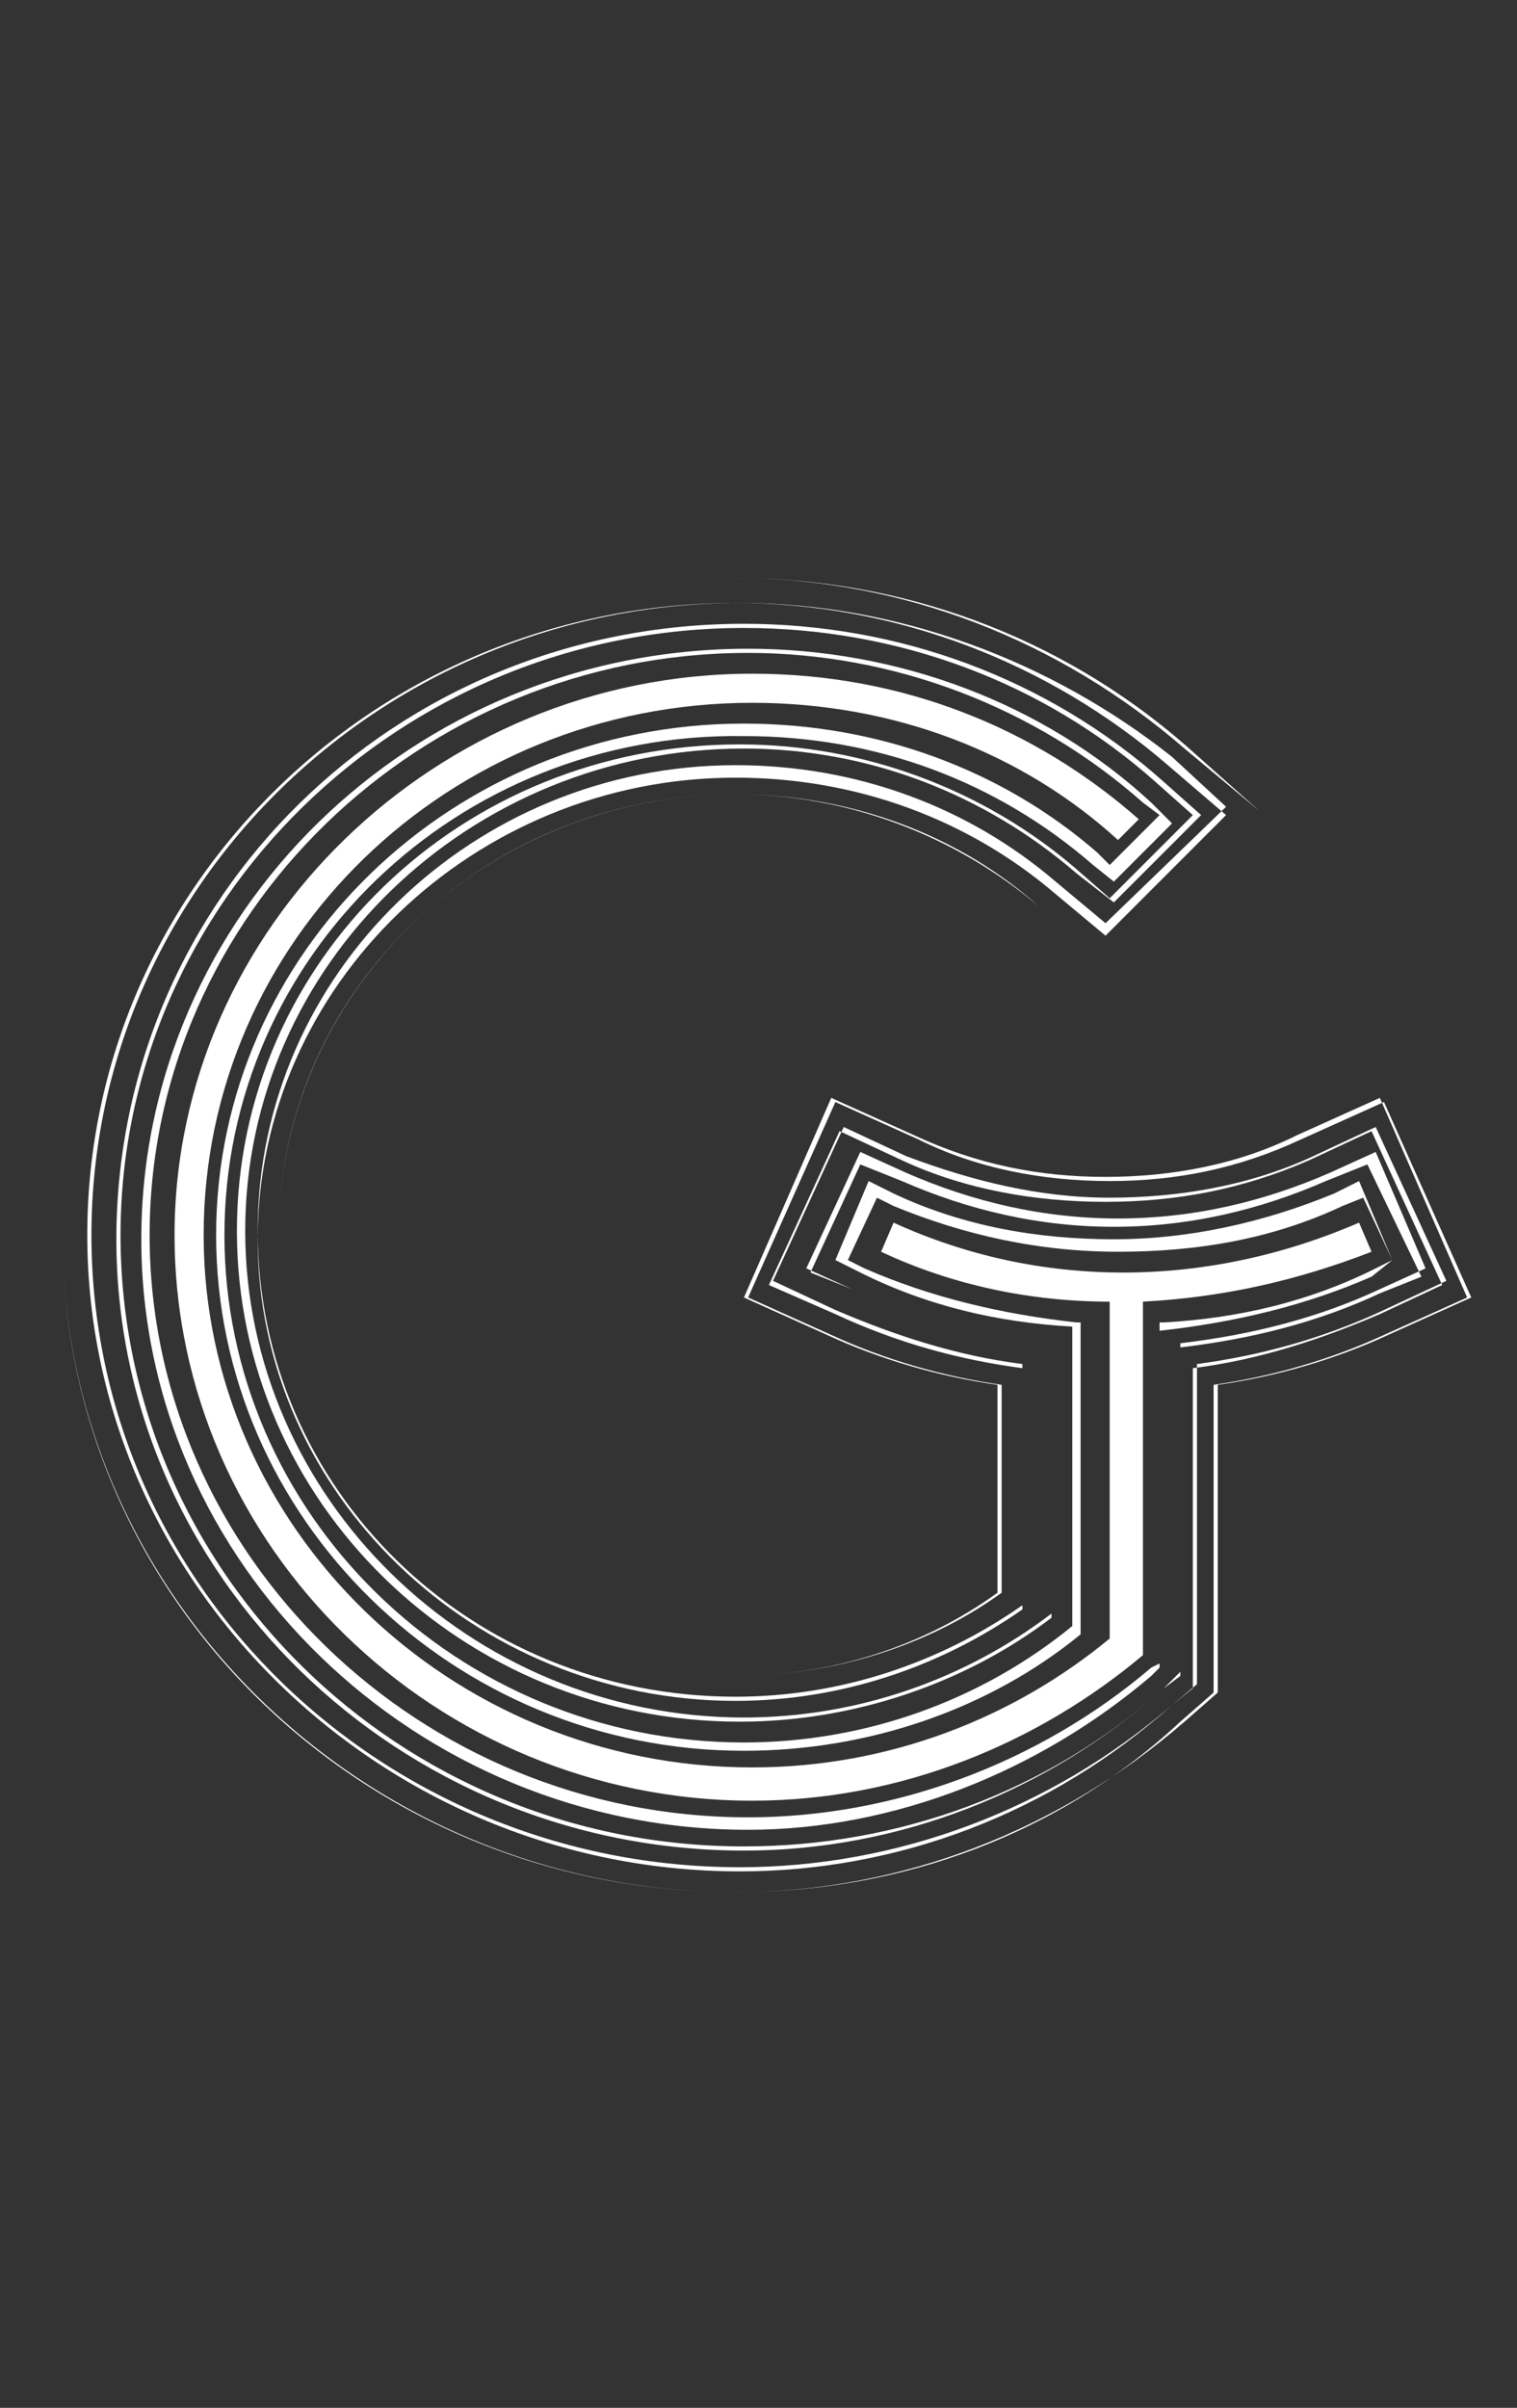 <?xml version="1.0" encoding="utf-8"?>
<!-- Generator: Adobe Illustrator 22.0.0, SVG Export Plug-In . SVG Version: 6.00 Build 0)  -->
<svg version="1.1" id="Warstwa_1" xmlns="http://www.w3.org/2000/svg" xmlns:xlink="http://www.w3.org/1999/xlink" x="0px" y="0px"
	 viewBox="0 0 36.5 57.9" style="enable-background:new 0 0 36.5 57.9;" xml:space="preserve">
<rect x="0" y="0" width="36.5" height="57.9" fill="#333333" stroke="none"/>
<style type="text/css">
	.st0{fill:#FFFFFF;}
</style>
<g>
	<path class="st0" d="M17.7,45.5c-8.9,0-16.2-7.1-16.2-15.8c0-8.7,7.3-15.8,16.2-15.8c4,0,7.8,1.4,10.8,4l1.8,1.6l0,0l-3.7,3.7l0,0
		L25,21.8c-2-1.7-4.6-2.7-7.3-2.7c-6,0-11,4.7-11,10.6c0,5.8,4.9,10.6,11,10.6c2.3,0,4.5-0.7,6.3-2v-5c-1.4-0.2-2.8-0.6-4.1-1.2
		l-2-0.9l0,0l2.1-4.8l0,0l2,0.9c1.5,0.7,3,1,4.6,1s3.2-0.3,4.6-1l2-0.9l0,0l2.1,4.8l0,0l-2,0.9c-1.3,0.6-2.7,1-4.1,1.2v7.4l0,0
		l-0.8,0.7C25.5,44.1,21.7,45.5,17.7,45.5z M17.7,13.9C8.8,13.9,1.5,21,1.5,29.7c0,8.7,7.2,15.8,16.2,15.8c4,0,7.8-1.5,10.8-4.1
		l0.8-0.7v-7.4l0,0c1.4-0.2,2.8-0.6,4.1-1.2l2-0.9l-2.1-4.7l-2,0.9c-1.5,0.7-3,1-4.6,1s-3.2-0.3-4.6-1l-2-0.9l-2.1,4.7l2,0.9
		c1.3,0.6,2.7,1,4.1,1.2l0,0v5l0,0c-1.8,1.3-4.1,2-6.4,2c-6.1,0-11-4.8-11-10.6c0-5.8,4.9-10.6,11-10.6c2.8,0,5.4,1,7.3,2.7l1.6,1.4
		l3.7-3.7L28.5,18C25.5,15.4,21.7,13.9,17.7,13.9z"/>
	<path class="st0" d="M17.8,45C9.2,45,2.1,38.1,2.1,29.7c0-8.4,7-15.2,15.6-15.2c3.8,0,7.5,1.4,10.4,3.9l1.4,1.2l0,0l-2.9,2.9l0,0
		l-1.2-1c-2.1-1.8-4.8-2.8-7.7-2.8c-6.3,0-11.5,5-11.5,11.1c0,6.1,5.2,11.1,11.5,11.1c2.5,0,4.9-0.8,6.9-2.2v-5.8
		c-1.5-0.2-3-0.6-4.5-1.3l-1.6-0.7l0,0l1.7-3.7l0,0l1.5,0.7c1.5,0.7,3.2,1,4.9,1c1.7,0,3.3-0.3,4.9-1l1.5-0.7l0,0l1.7,3.7l0,0
		l-1.5,0.7c-1.4,0.6-2.9,1.1-4.5,1.3v7.7l0,0L28.2,41C25.3,43.6,21.6,45,17.8,45z M17.8,14.5c-8.6,0-15.6,6.8-15.6,15.2
		c0,8.4,7,15.2,15.6,15.2c3.8,0,7.5-1.4,10.4-3.9l0.6-0.5v-7.7l0,0c1.5-0.2,3-0.6,4.5-1.3l1.5-0.7l-1.7-3.7l-1.5,0.7
		c-1.5,0.7-3.2,1-4.9,1c-1.7,0-3.3-0.4-4.9-1l-1.5-0.7l-1.7,3.7l1.5,0.7c1.4,0.6,2.9,1.1,4.5,1.3l0,0v5.8l0,0
		c-2,1.4-4.4,2.2-6.9,2.2c-6.4,0-11.5-5-11.5-11.2c0-6.2,5.2-11.2,11.5-11.2c2.9,0,5.6,1,7.7,2.8l1.2,1l2.9-2.8l-1.3-1.2
		C25.3,15.9,21.6,14.5,17.8,14.5z"/>
	<path class="st0" d="M17.9,44.5c-8.3,0-15.1-6.6-15.1-14.7C2.8,21.6,9.5,15,17.9,15c3.7,0,7.3,1.3,10.1,3.8l0.9,0.8l0,0l-2.1,2.1
		L25.9,21c-2.2-1.9-5-3-8-3c-6.6,0-12,5.2-12,11.6c0,6.4,5.4,11.7,12,11.7c2.7,0,5.3-0.9,7.4-2.5v-6.5c-1.7-0.2-3.3-0.6-4.8-1.3
		l-1.1-0.5l1.3-2.8l1.1,0.5c1.6,0.7,3.3,1.1,5.1,1.1s3.5-0.4,5.1-1.1l1.1-0.5l0,0l1.2,2.8l-1.1,0.5c-1.5,0.7-3.1,1.1-4.8,1.3v7.9
		L28,40.6C25.2,43.1,21.6,44.5,17.9,44.5z M17.9,15.1c-8.3,0-15,6.6-15,14.6c0,8.1,6.7,14.7,15,14.7c3.7,0,7.3-1.3,10.1-3.8l0.4-0.3
		v-7.9l0,0c1.7-0.2,3.3-0.6,4.8-1.3l1-0.4L32.9,28l-1,0.4c-1.6,0.7-3.3,1.1-5.1,1.1s-3.5-0.4-5.1-1.1l-1-0.4l-1.2,2.6l1,0.4
		c1.5,0.7,3.1,1.1,4.8,1.3l0,0v6.6l0,0c-2.1,1.6-4.8,2.5-7.5,2.5c-6.7,0-12.1-5.3-12.1-11.8c0-6.5,5.4-11.7,12.1-11.7
		c3,0,5.9,1.1,8.1,3l0.8,0.7l2-2l-0.9-0.8C25.1,16.4,21.6,15.1,17.9,15.1z"/>
	<path class="st0" d="M18,44c-8,0-14.6-6.4-14.6-14.2c0-7.8,6.5-14.2,14.6-14.2c3.6,0,7.1,1.3,9.7,3.7l0.5,0.5l-1.4,1.4l-0.5-0.4
		c-2.3-2-5.2-3.1-8.4-3.1C11,17.6,5.4,23,5.4,29.7c0,6.7,5.6,12.2,12.5,12.2c2.9,0,5.7-1,7.9-2.8v-7.2c-1.8-0.1-3.5-0.5-5.1-1.3
		l-0.6-0.3l0.8-1.9l0.6,0.3c1.7,0.8,3.5,1.1,5.3,1.1c1.8,0,3.6-0.4,5.3-1.1l0.6-0.3l0.8,1.9L33,30.7c-1.6,0.7-3.3,1.1-5.1,1.3v8.1
		l-0.2,0.2C25,42.6,21.5,44,18,44z M18,15.7c-7.9,0-14.4,6.3-14.4,14c0,7.7,6.5,14,14.4,14c3.5,0,7-1.3,9.7-3.6l0.2-0.1v-8.2l0.1,0
		c1.8-0.1,3.5-0.5,5.1-1.3l0.4-0.2l-0.7-1.5L32.3,29c-1.7,0.8-3.5,1.1-5.4,1.1c-1.9,0-3.7-0.4-5.4-1.1l-0.4-0.2l-0.7,1.5l0.4,0.2
		c1.6,0.7,3.3,1.1,5.1,1.3l0.1,0v7.5l0,0c-2.2,1.8-5.1,2.8-8.1,2.8c-7,0-12.7-5.6-12.7-12.4c0-6.8,5.7-12.3,12.7-12.3
		c3.2,0,6.2,1.1,8.5,3.1l0.3,0.3l1.2-1.2l-0.4-0.3C24.9,17,21.5,15.7,18,15.7z"/>
	<path class="st0" d="M21.5,29.4l-0.3,0.7c1.7,0.8,3.6,1.2,5.5,1.2v8.1c-2.3,1.9-5.3,3.1-8.6,3.1c-7.3,0-13.2-5.8-13.2-12.8
		c0-7.1,5.9-12.8,13.2-12.8c3.4,0,6.5,1.2,8.8,3.3l0.5-0.5c-2.5-2.2-5.7-3.5-9.3-3.5c-7.6,0-13.9,6.1-13.9,13.5
		c0,7.5,6.3,13.6,13.9,13.6c3.6,0,6.9-1.4,9.4-3.5v-8.5c1.9-0.1,3.7-0.5,5.5-1.2l-0.3-0.7C29,31,25,31,21.5,29.4z"/>
</g>
</svg>
